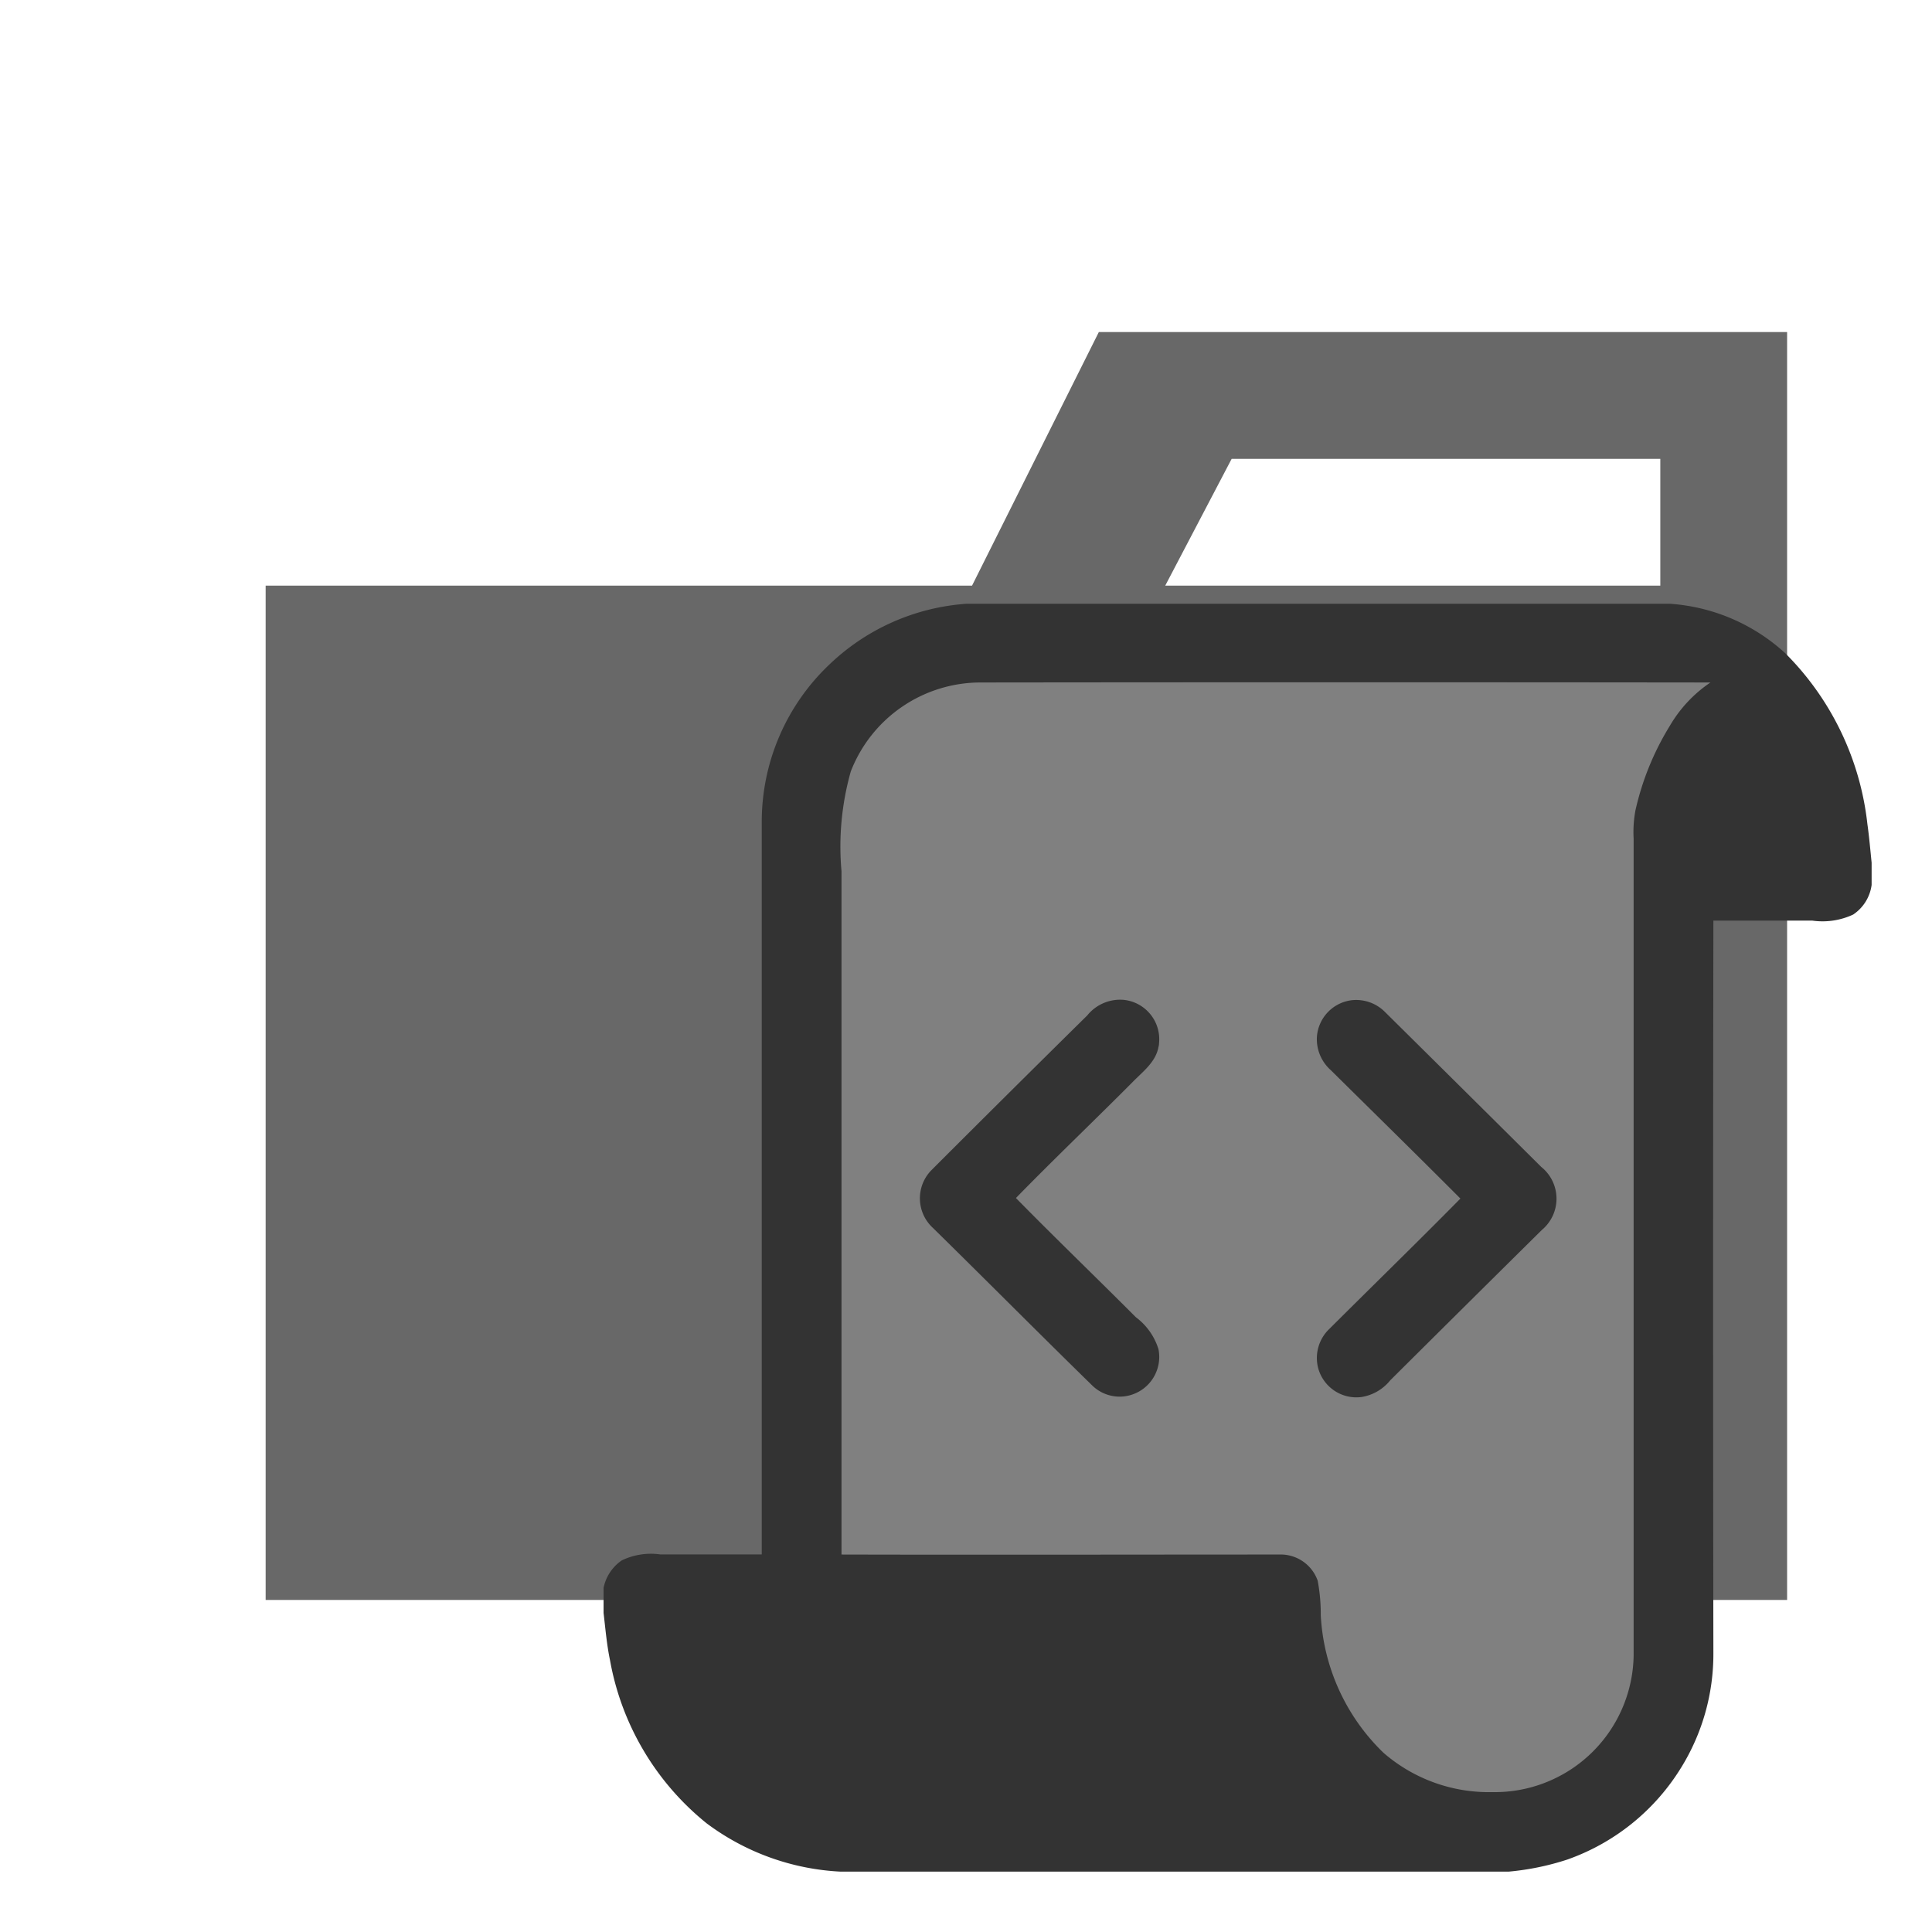<svg xmlns="http://www.w3.org/2000/svg" viewBox="0 0 32 32"><title>folder_type_script</title><path fill="#686868" d="M27.5,5.5H18.2L16.1,9.7H4.4V26.5H29.6V5.5Zm0,4.2H19.3l1.1-2.1h7.1Z"/><path fill="#333" d="M16.012,10H27.654a3.141,3.141,0,0,1,1.913.817A4.73,4.73,0,0,1,30.93,13.65c.03.212.048.425.07.639v.368a.7.7,0,0,1-.306.491,1.2,1.2,0,0,1-.678.1H28.379q-.009,6.069,0,12.138a3.574,3.574,0,0,1-.532,1.888A3.629,3.629,0,0,1,25.96,30.8a4.359,4.359,0,0,1-.972.2H13.92a4.035,4.035,0,0,1-2.216-.8,4.481,4.481,0,0,1-1.6-2.7c-.054-.258-.076-.522-.107-.784V26.3a.728.728,0,0,1,.3-.454,1.11,1.11,0,0,1,.639-.1h1.681V13.606A3.588,3.588,0,0,1,13.744,11a3.648,3.648,0,0,1,2.268-1"/><path fill="gray" d="M14.092,12.777a4.57,4.57,0,0,0-.154,1.653V25.748c2.434.006,4.868,0,7.3,0a.65.65,0,0,1,.587.433,2.992,2.992,0,0,1,.051.572,3.417,3.417,0,0,0,1.038,2.278,2.662,2.662,0,0,0,1.806.652,2.3,2.3,0,0,0,2.338-2.252q0-.024,0-.048V13.889a1.953,1.953,0,0,1,.03-.466,4.574,4.574,0,0,1,.569-1.4,2.212,2.212,0,0,1,.673-.719q-6.051-.007-12.1,0A2.307,2.307,0,0,0,14.092,12.777Z"/><path fill="#333" d="M18.008,16.819a.7.7,0,0,1,.607-.258.656.656,0,0,1,.582.723q0,.028-.009.056c-.045.256-.268.415-.437.591-.638.641-1.293,1.265-1.924,1.912.654.666,1.327,1.313,1.986,1.974a1.046,1.046,0,0,1,.375.53.658.658,0,0,1-.466.761.649.649,0,0,1-.629-.158c-.885-.865-1.757-1.744-2.64-2.611a.665.665,0,0,1-.043-.939l.005-.006Q16.709,18.1,18.008,16.819Z"/><path fill="#333" d="M21.812,17.176a.658.658,0,0,1,.574-.609.672.672,0,0,1,.547.188q1.3,1.286,2.595,2.573a.674.674,0,0,1,.011,1.043q-1.258,1.244-2.512,2.491a.767.767,0,0,1-.475.277.656.656,0,0,1-.719-.479.664.664,0,0,1,.182-.646c.724-.722,1.456-1.434,2.174-2.162-.711-.713-1.43-1.418-2.146-2.126A.687.687,0,0,1,21.812,17.176Z"/></svg>